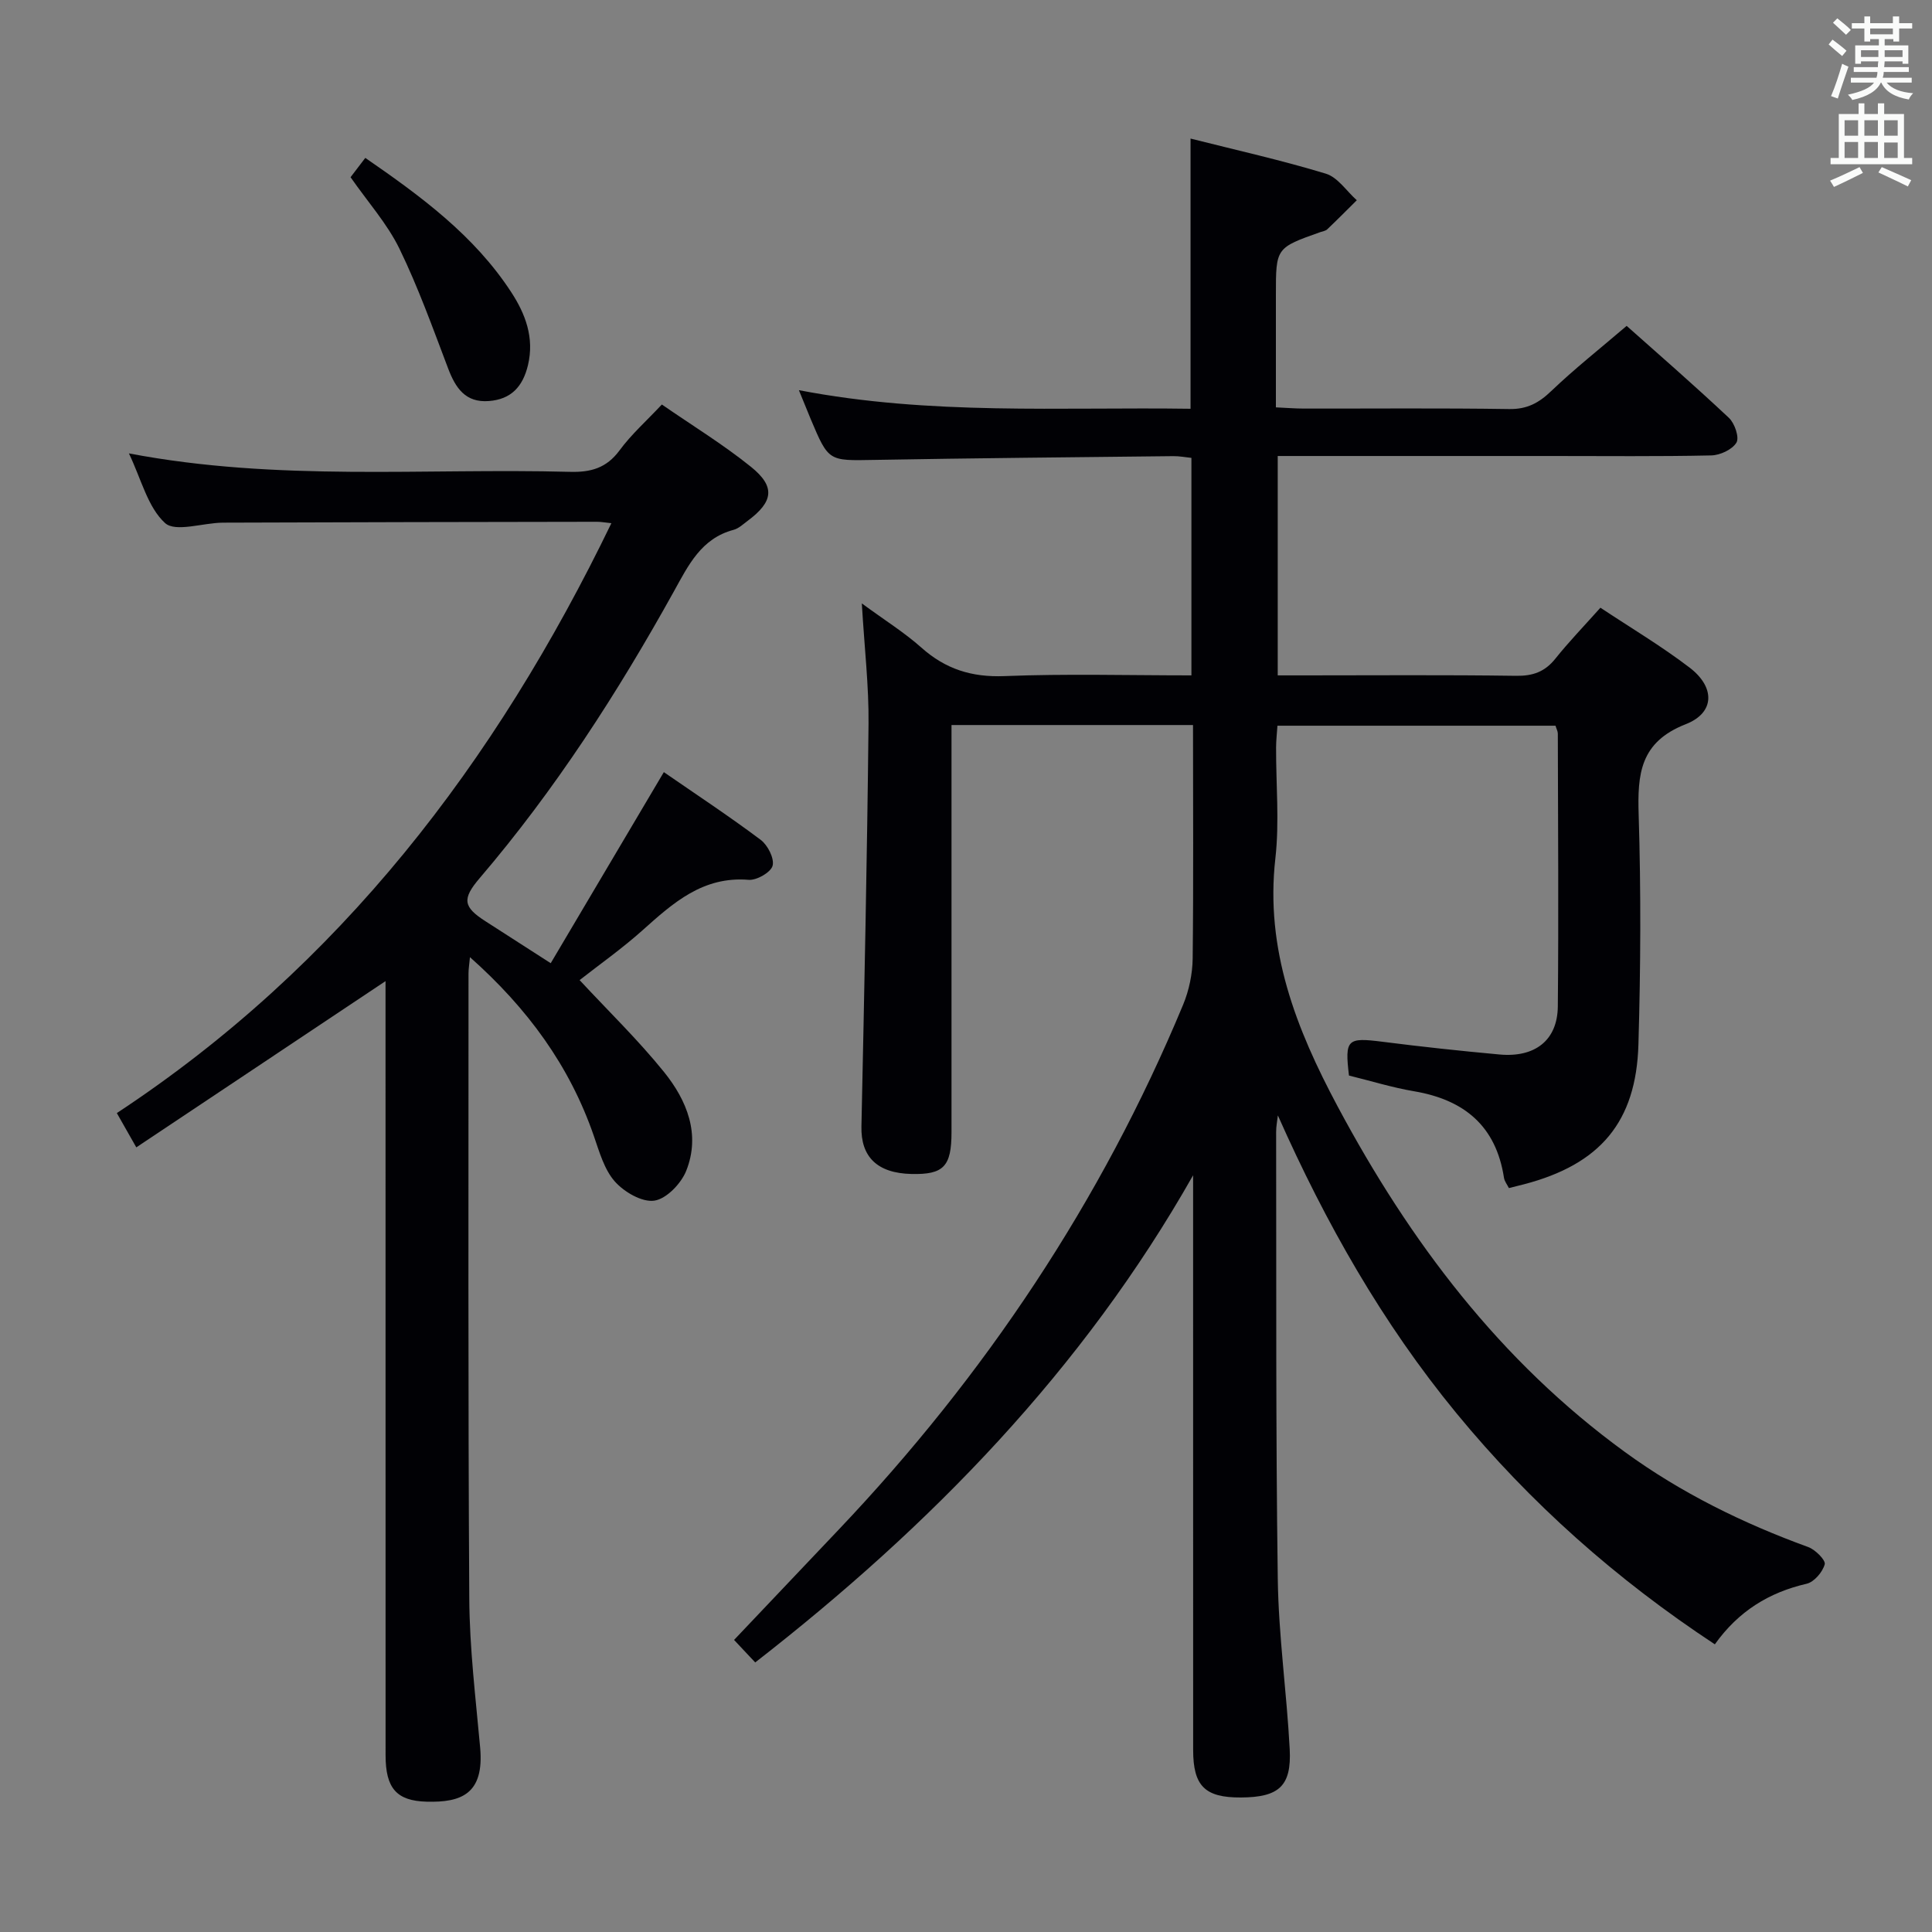 <svg enable-background="new 0 0 400 400" viewBox="0 0 400 400" xmlns="http://www.w3.org/2000/svg"><rect x="0" y="0" width="400" height="400" fill="#808080" stroke="none"/><g fill="#010105"><path d="m247 150.11c-16.9 0-33.05 0-50 0v5.28 78.99c0 7.14-1.63 8.83-8.29 8.68-7.12-.16-10.5-3.58-10.36-9.83.59-27.8 1.18-55.6 1.47-83.4.08-7.78-.84-15.57-1.39-24.9 4.83 3.54 8.84 6.04 12.32 9.14 5 4.46 10.43 6.18 17.21 5.91 12.78-.51 25.59-.15 38.71-.15 0-15.18 0-29.93 0-45.03-1.21-.12-2.49-.38-3.77-.36-20.65.23-41.29.41-61.94.78-9.41.17-9.4.35-13.11-8.45-.7-1.67-1.37-3.34-2.45-5.99 27.28 5.25 54.11 3.46 81.09 3.85 0-18.79 0-37.13 0-55.94 9.44 2.38 18.84 4.48 28.02 7.27 2.46.75 4.28 3.61 6.4 5.5-2.03 2.01-4.05 4.05-6.12 6.02-.33.32-.91.4-1.38.56-9.25 3.27-9.25 3.27-9.25 12.96v23.34c2.22.1 4 .25 5.79.25 14.17.02 28.33-.12 42.5.1 3.69.06 6.14-1.25 8.71-3.72 4.8-4.59 10.04-8.73 15.62-13.5 6.22 5.53 13.83 12.15 21.18 19.05 1.19 1.12 2.19 4.06 1.55 5.12-.88 1.45-3.38 2.61-5.22 2.65-10.99.24-22 .12-32.99.12-17 0-34 0-51 0-1.8 0-3.6 0-5.76 0v45.42h5.34c14.67 0 29.33-.12 44 .09 3.48.05 5.96-.82 8.14-3.55 2.8-3.5 5.93-6.74 9.33-10.55 6.19 4.11 12.58 7.91 18.45 12.39 5.33 4.06 5.28 9.36-.79 11.73-9.46 3.7-10.01 10.31-9.74 18.79.49 15.81.41 31.67-.05 47.49-.46 16.12-7.97 24.86-23.68 28.97-.96.25-1.93.49-3.14.79-.35-.72-.91-1.4-1.02-2.15-1.65-10.71-8.23-16.13-18.58-17.89-4.56-.77-9.01-2.16-13.51-3.26-.89-7.51-.37-7.92 6.9-7 8.07 1.03 16.16 1.9 24.26 2.64 7.37.68 12.01-2.95 12.08-9.95.18-18.83.04-37.66 0-56.49 0-.47-.27-.93-.48-1.63-19.08 0-38.16 0-57.57 0-.1 1.61-.28 3.06-.28 4.51-.03 7.67.71 15.41-.15 22.98-2.14 18.85 4.3 35.25 12.89 51.33 14.94 27.95 33.61 52.74 59.49 71.56 11.65 8.48 24.43 14.75 37.94 19.67 1.47.53 3.65 2.72 3.42 3.57-.44 1.61-2.19 3.67-3.75 4.03-7.8 1.8-14.12 5.69-19 12.54-20.41-13.45-38.2-29.23-53.52-47.87-15.33-18.65-27.08-39.39-36.95-61.64-.13 1.15-.37 2.31-.36 3.46.06 30.83-.09 61.66.34 92.48.16 11.77 1.85 23.5 2.47 35.27.4 7.66-2.23 9.97-10.1 10.01-7.44.04-9.89-2.36-9.89-9.84-.01-37.83-.01-75.66-.01-113.49 0-1.83 0-3.66 0-5.49-22.82 40.27-54.31 72.58-90.66 100.86-1.51-1.61-2.86-3.04-4.38-4.66 7.25-7.64 14.43-15.21 21.61-22.78 30.33-31.95 54.43-68 71.36-108.73 1.23-2.97 1.94-6.37 1.98-9.58.18-15.94.07-31.9.07-48.33z"/><path d="m137.03 83.75c6.29 4.35 12.68 8.25 18.46 12.91 5.1 4.11 4.62 7.22-.69 11.17-.93.69-1.86 1.59-2.93 1.87-6.7 1.78-9.35 7.34-12.33 12.71-11.64 20.99-24.59 41.09-40.22 59.39-3.71 4.34-3.43 5.98 1.23 8.96 4.19 2.69 8.38 5.39 13.47 8.66 7.76-13.11 15.42-26.05 23.42-39.56 6.57 4.54 13.46 9.08 20.04 14.01 1.46 1.09 2.87 3.84 2.48 5.36-.35 1.37-3.29 3.06-4.95 2.93-9.49-.78-15.65 4.78-22 10.46-4.19 3.75-8.82 7.02-13.01 10.3 5.94 6.4 12.13 12.39 17.5 19.05 4.71 5.85 7.58 12.86 4.58 20.42-1.05 2.64-4.09 5.82-6.6 6.19-2.55.38-6.26-1.79-8.19-3.97-2.19-2.48-3.2-6.14-4.34-9.42-5-14.5-13.69-26.39-25.65-37.02-.14 1.55-.3 2.44-.3 3.34.01 43.16-.11 86.31.16 129.47.06 10.28 1.32 20.57 2.25 30.84.87 9.65-3.96 11.38-11.05 11.2-6.29-.16-8.53-2.81-8.53-9.62-.01-51.65-.01-103.31-.01-154.96 0-1.82 0-3.64 0-5.31-17.08 11.39-34.06 22.72-51.6 34.42-1.67-2.95-2.7-4.76-4.03-7.1 46.18-30.41 78.39-72.5 102.39-122.13-1.39-.14-2.16-.29-2.93-.29-25.83.04-51.65.08-77.48.18-4.12.02-9.83 2.05-12 .08-3.59-3.28-4.91-9.06-7.48-14.42 30.77 5.87 61.1 3.02 91.3 3.82 4.33.12 7.57-.78 10.27-4.43 2.44-3.32 5.58-6.11 8.77-9.51z"/><path d="m72.58 36.69c.99-1.29 1.88-2.47 3.05-4 11.47 7.91 22.57 16.05 30.24 27.84 2.89 4.44 4.8 9.38 3.44 15.07-1.07 4.47-3.5 7.07-8.07 7.43-4.89.39-6.94-2.72-8.48-6.8-3.16-8.33-6.18-16.76-10.07-24.76-2.52-5.15-6.49-9.59-10.11-14.78z"/></g><path d="m378.6 9.2.8-1c.9.7 1.9 1.4 2.9 2.3l-.9 1.1c-1.1-.9-2-1.7-2.8-2.4zm.5 10.7c.9-2.1 1.6-4.3 2.3-6.7.4.2.8.4 1.3.6-.7 2.1-1.5 4.3-2.2 6.6zm.4-15.2.9-.9c1 .8 2 1.6 2.8 2.4l-1 1c-1-.9-1.9-1.8-2.7-2.5zm12.5-1.3h1.2v1.4h2.7v1.1h-2.7v2.7h-1.2v-.5h-1.8v1.3h4.9v3.8h-1.2v-.5h-3.7c0 .4-.1.9-.1 1.2h5.1v1h-5.2c0 .5-.1.9-.2 1.2h6v1h-5.2c1.1 1.3 2.9 2 5.5 2.2-.4.4-.7.8-.9 1.3-2.9-.5-4.8-1.6-5.7-3.5h-.1c-.8 1.7-2.7 2.9-5.9 3.6-.2-.4-.6-.8-.9-1.1 2.8-.6 4.6-1.4 5.4-2.5h-4.8v-1h5.3c.1-.3.2-.7.2-1.2h-4.9v-1h5c0-.4 0-.8.1-1.2h-3.6v.5h-1.2v-3.8h4.9v-1.3h-1.8v.5h-1.2v-2.7h-2.6v-1.1h2.6v-1.4h1.2v1.4h4.7v-1.4zm-6.7 8.4h3.6c0-.4 0-.9 0-1.4h-3.6zm1.9-4.7h4.7v-1.2h-4.7zm6.7 3.3h-3.7v1.4h3.7z" fill="#fafbfa"/><path d="m384.7 21.4h1.3v2.2h2.8v-2.2h1.3v2.2h4.1v9.1h1.7v1.3h-16.9v-1.3h1.7v-9.1h4.1v-2.2zm.3 13.2.7 1.2c-1.8.9-3.8 1.9-6 2.9-.2-.4-.5-.8-.8-1.3 2.4-1 4.4-2 6.1-2.8zm-3.1-6.5h2.8v-3.2h-2.8zm0 4.6h2.8v-3.3h-2.8zm4.1-4.6h2.8v-3.2h-2.8zm0 4.6h2.8v-3.3h-2.8zm3.6 1.9c2.1.9 4.1 1.8 6.1 2.7l-.7 1.3c-2.2-1.1-4.2-2-6.1-2.9zm3.3-9.7h-2.8v3.2h2.8zm-2.8 7.8h2.8v-3.2h-2.8z" fill="#fafbfa"/></svg>